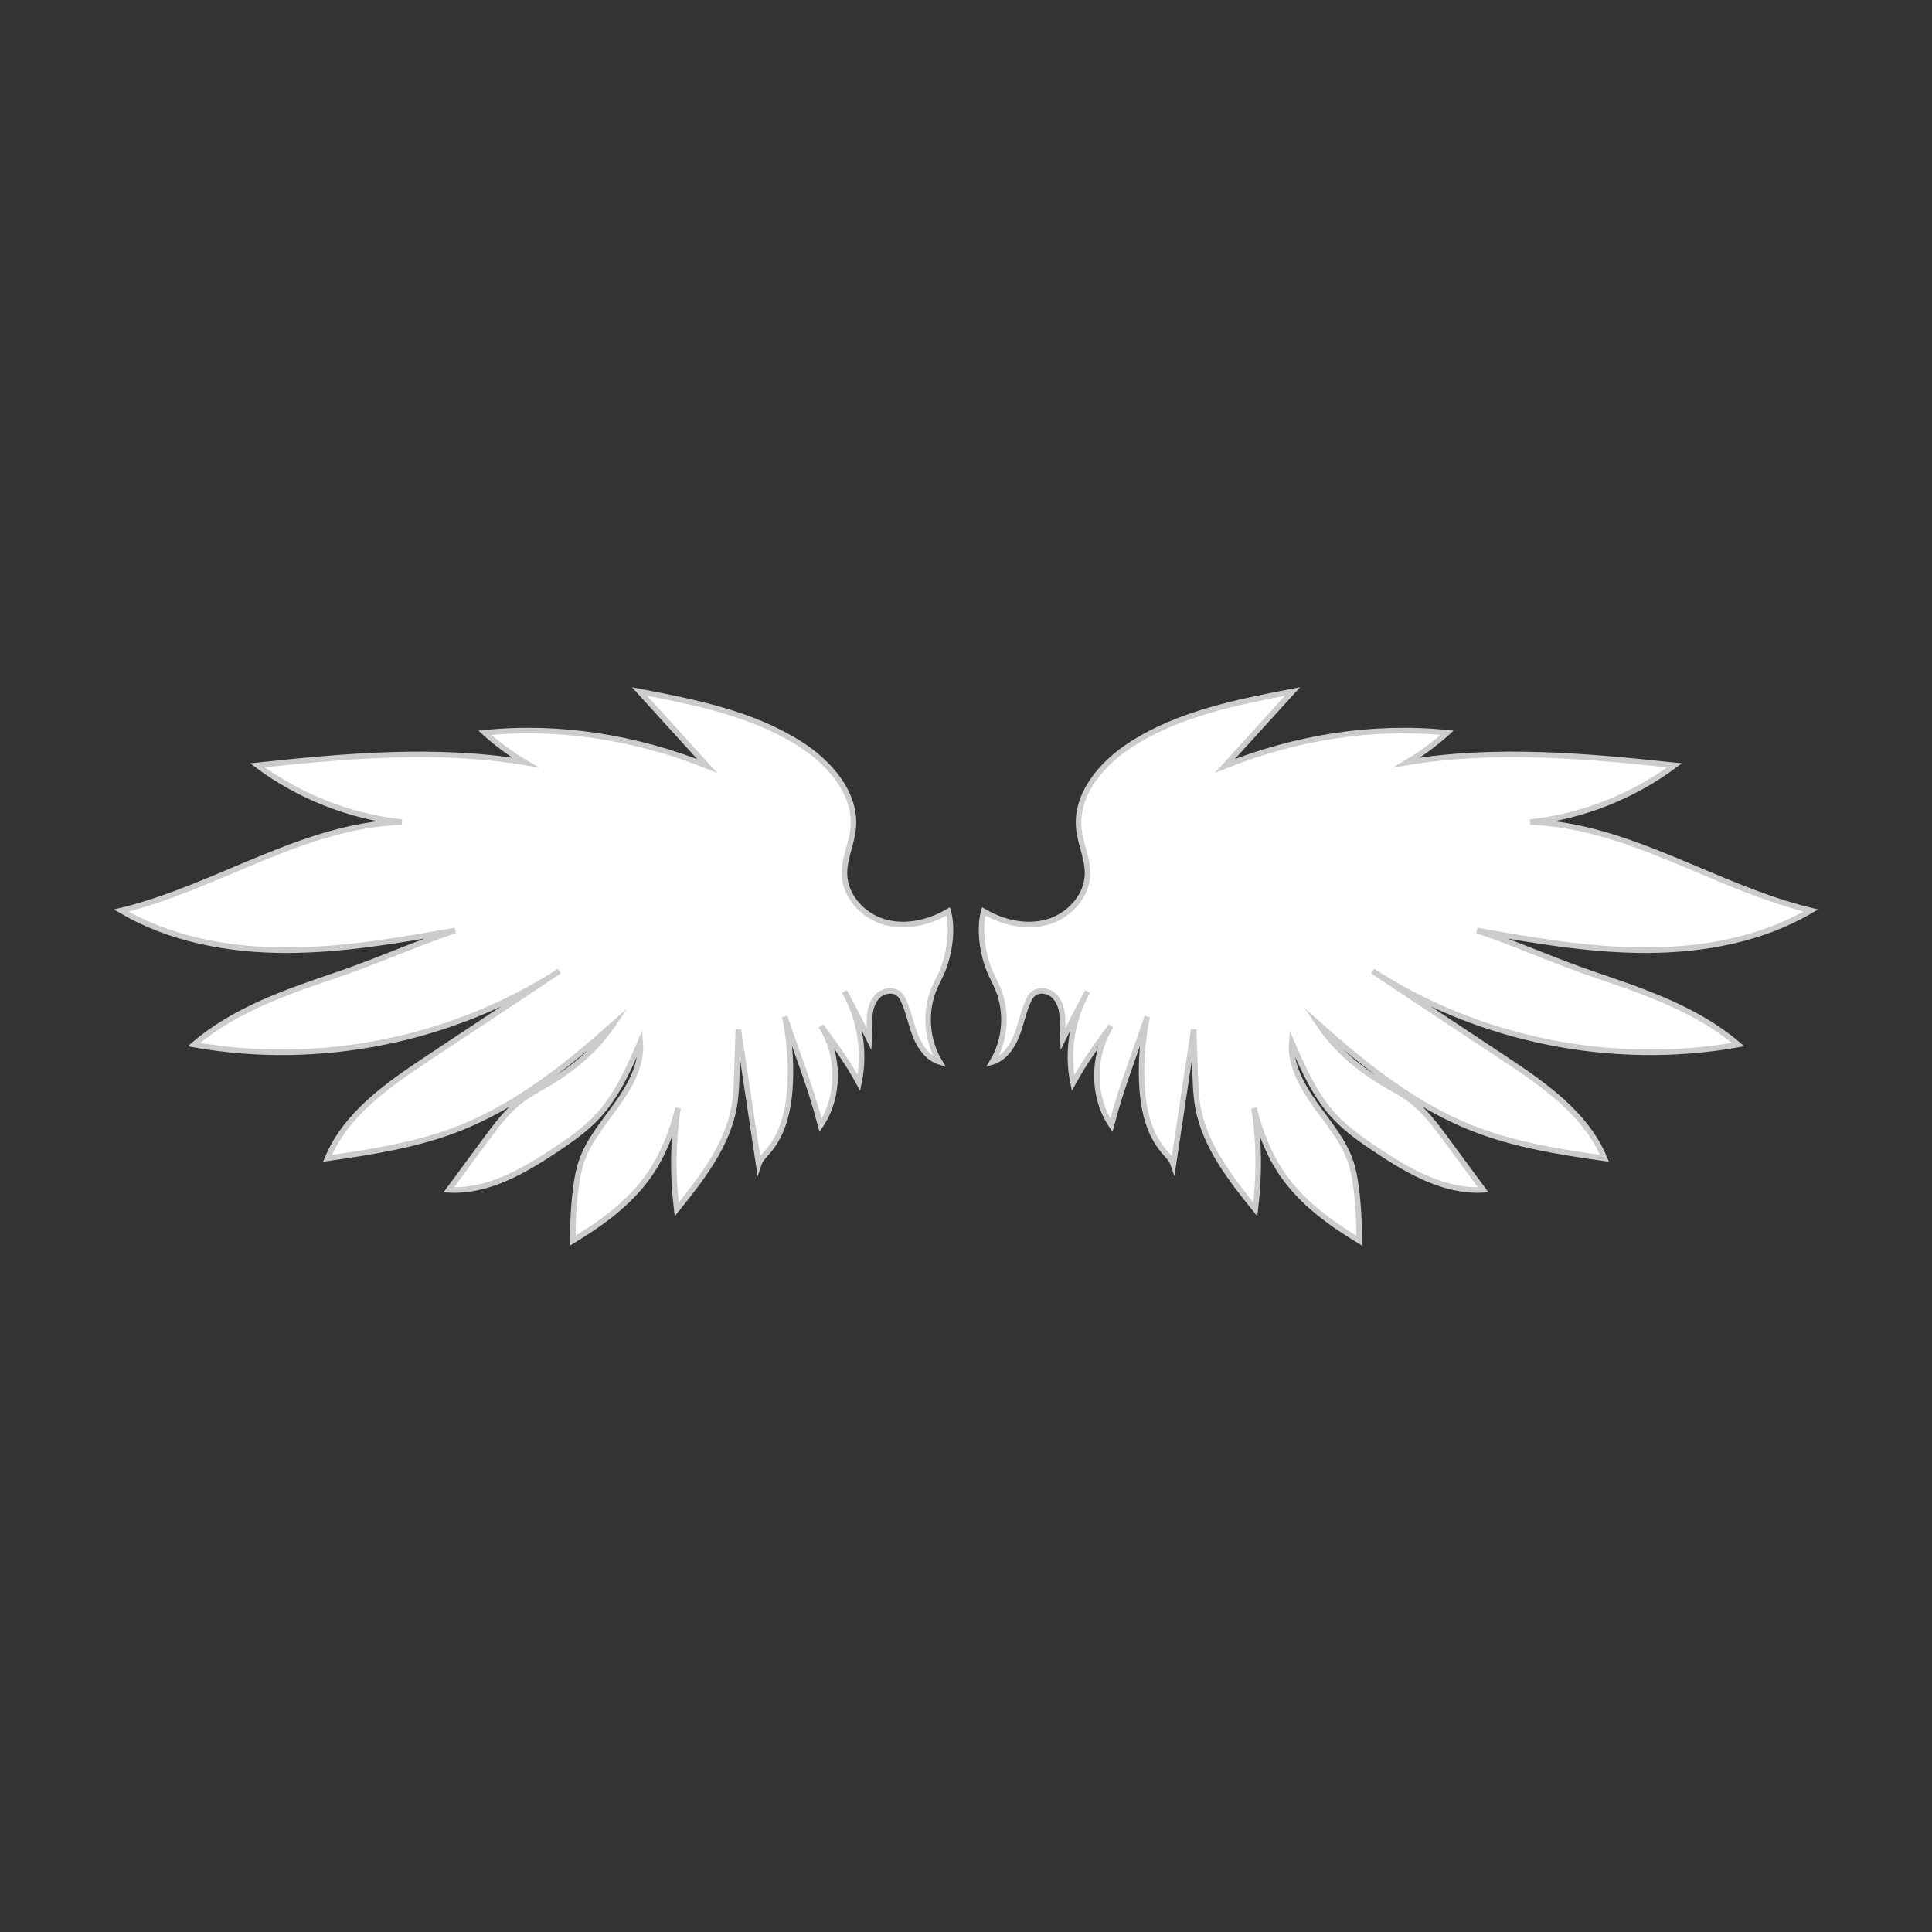 <?xml version="1.0" encoding="utf-8"?>
<!-- Generator: Adobe Illustrator 16.0.0, SVG Export Plug-In . SVG Version: 6.00 Build 0)  -->
<!DOCTYPE svg PUBLIC "-//W3C//DTD SVG 1.1 Tiny//EN" "http://www.w3.org/Graphics/SVG/1.1/DTD/svg11-tiny.dtd">
<svg version="1.1" baseProfile="tiny" id="Layer_1" xmlns="http://www.w3.org/2000/svg" xmlns:xlink="http://www.w3.org/1999/xlink"
	 x="0px" y="0px" width="350px" height="350px" viewBox="0 0 350 350" overflow="scroll" xml:space="preserve">
<rect x="0" y="0" width="350" height="350" fill="#333333" stroke="none"/>
<g>
	<path fill="#FFFFFF" stroke="#CCCCCC" stroke-miterlimit="10" d="M267.571,168.564c10.167,1.793,20.397,3.593,30.723,3.574
		c10.323-0.019,20.853-1.955,29.754-7.184c-17.311-4.192-33.035-15.477-50.838-16.024c9.424-1.035,18.554-4.625,26.157-10.288
		c-16.085-1.713-32.549-3.18-48.504-0.515c2.605-1.552,5.06-3.357,7.317-5.382c-13.615-1.396-27.568,0.919-40.276,6
		c4.081-4.493,8.163-8.985,12.244-13.478c-10.085,1.943-20.441,3.992-29.102,9.514c-5.36,3.417-10.247,9.013-9.604,15.337
		c0.287,2.833,1.674,5.525,1.568,8.371c-0.148,3.998-3.425,7.461-7.274,8.549c-3.851,1.088-8.067,0.099-11.521-1.924
		c-0.901,3.204-0.203,7.761,1.088,10.829c0.442,1.053,1.006,2.053,1.448,3.105c1.791,4.265,1.416,9.376-0.979,13.333
		c2.098-0.649,3.521-2.621,4.349-4.655c0.826-2.034,1.212-4.23,2.094-6.24c0.23-0.525,0.505-1.05,0.938-1.425
		c1.051-0.912,2.779-0.631,3.788,0.326c1.009,0.956,1.414,2.396,1.518,3.782c0.105,1.386-0.047,2.781,0.057,4.168
		c1.609-3.244,2.77-5.532,4.51-8.708c-2.831,4.955-3.785,10.954-2.63,16.544c2.154-3.946,4.348-6.876,6.87-10.313
		c-3.392,5.335-3.459,12.705,0.069,17.989c1.809-6.938,4.221-12.868,6.498-19.666c-0.823,3.906-1.156,7.916-0.988,11.904
		c0.188,4.44,1.102,9.083,3.995,12.456c0.649,0.759,1.41,1.474,1.728,2.421c1.271-8.351,2.412-16.115,3.681-24.466
		c0.091,2.674,0.18,5.346,0.27,8.019c0.067,1.975,0.134,3.957,0.472,5.904c1.234,7.104,5.905,13.056,10.424,18.678
		c0.741-6.154,0.712-12.294-0.244-18.351c1.105,4.34,2.718,8.532,5.279,12.182c3.494,4.978,8.54,8.647,13.741,11.801
		c0.069-3.169-0.1-6.344-0.504-9.487c-0.209-1.621-0.482-3.242-1.005-4.79c-1.305-3.86-4.058-7.022-6.422-10.342
		c-2.364-3.318-4.602-7.254-4.251-11.314c2.071,4.779,4.209,9.66,7.76,13.472c2.205,2.366,4.882,4.236,7.574,6.03
		c5.841,3.892,12.355,7.651,19.363,7.256c-2.22-3.008-4.438-6.017-6.658-9.023c-1.983-2.689-4.011-5.422-6.703-7.403
		c-1.532-1.13-3.244-1.986-4.875-2.968c-4.519-2.719-8.476-6.09-11.436-10.454c8.413,7.469,17.381,14.631,27.854,18.738
		c7.587,2.976,15.719,4.249,23.787,5.394c-3.358-8.092-11.055-13.397-18.357-18.237c-7.658-5.076-16-10.611-23.66-15.688
		c19.358,12.517,43.524,17.378,66.217,13.318c-7.352-6.293-16.762-9.533-25.926-12.638
		C281.864,174.197,274.654,170.963,267.571,168.564z"/>
	<path fill="#FFFFFF" stroke="#CCCCCC" stroke-miterlimit="10" d="M160.264,167.039c-3.85-1.088-7.126-4.551-7.274-8.549
		c-0.106-2.846,1.281-5.538,1.569-8.371c0.643-6.324-4.245-11.92-9.604-15.337c-8.661-5.521-19.017-7.57-29.102-9.514
		c4.082,4.493,8.163,8.985,12.245,13.478c-12.708-5.082-26.662-7.396-40.276-6c2.257,2.025,4.711,3.831,7.317,5.382
		c-15.955-2.665-32.418-1.198-48.504,0.515c7.604,5.663,16.734,9.253,26.158,10.288c-17.803,0.547-33.527,11.833-50.838,16.024
		c8.902,5.229,19.43,7.166,29.754,7.184c10.324,0.019,20.555-1.78,30.723-3.574c-7.083,2.399-14.293,5.633-21.376,8.031
		c-9.166,3.104-18.575,6.345-25.926,12.638c22.691,4.06,46.858-0.802,66.216-13.318c-7.659,5.076-16.001,10.611-23.66,15.688
		c-7.303,4.84-15,10.146-18.358,18.237c8.069-1.145,16.2-2.418,23.787-5.394c10.474-4.107,19.441-11.27,27.854-18.738
		c-2.959,4.364-6.917,7.735-11.435,10.454c-1.631,0.981-3.343,1.838-4.876,2.968c-2.691,1.981-4.718,4.714-6.703,7.403
		c-2.219,3.007-4.438,6.016-6.658,9.023c7.008,0.396,13.522-3.364,19.364-7.256c2.691-1.794,5.368-3.664,7.574-6.03
		c3.551-3.812,5.688-8.692,7.76-13.472c0.351,4.061-1.887,7.996-4.251,11.314c-2.365,3.319-5.118,6.481-6.422,10.342
		c-0.522,1.548-0.796,3.169-1.005,4.79c-0.405,3.144-0.574,6.318-0.504,9.487c5.201-3.153,10.247-6.823,13.741-11.801
		c2.561-3.649,4.174-7.842,5.279-12.182c-0.956,6.057-0.985,12.196-0.243,18.351c4.518-5.622,9.189-11.573,10.423-18.678
		c0.338-1.947,0.405-3.93,0.472-5.904c0.09-2.673,0.179-5.345,0.269-8.019c1.27,8.351,2.411,16.115,3.681,24.466
		c0.318-0.947,1.079-1.662,1.729-2.421c2.894-3.373,3.807-8.016,3.995-12.456c0.168-3.988-0.165-7.998-0.989-11.904
		c2.278,6.798,4.689,12.729,6.499,19.666c3.527-5.284,3.461-12.654,0.07-17.989c2.522,3.437,4.716,6.366,6.869,10.313
		c1.156-5.59,0.202-11.589-2.629-16.544c1.739,3.176,2.9,5.464,4.509,8.708c0.104-1.387-0.047-2.782,0.057-4.168
		c0.104-1.387,0.509-2.826,1.518-3.782c1.008-0.957,2.737-1.238,3.788-0.326c0.434,0.375,0.708,0.899,0.938,1.425
		c0.883,2.01,1.268,4.206,2.095,6.24c0.826,2.034,2.251,4.006,4.348,4.655c-2.394-3.957-2.77-9.068-0.979-13.333
		c0.442-1.053,1.005-2.053,1.449-3.105c1.291-3.067,1.988-7.625,1.087-10.829C168.332,167.138,164.114,168.127,160.264,167.039z"/>
</g>
</svg>
